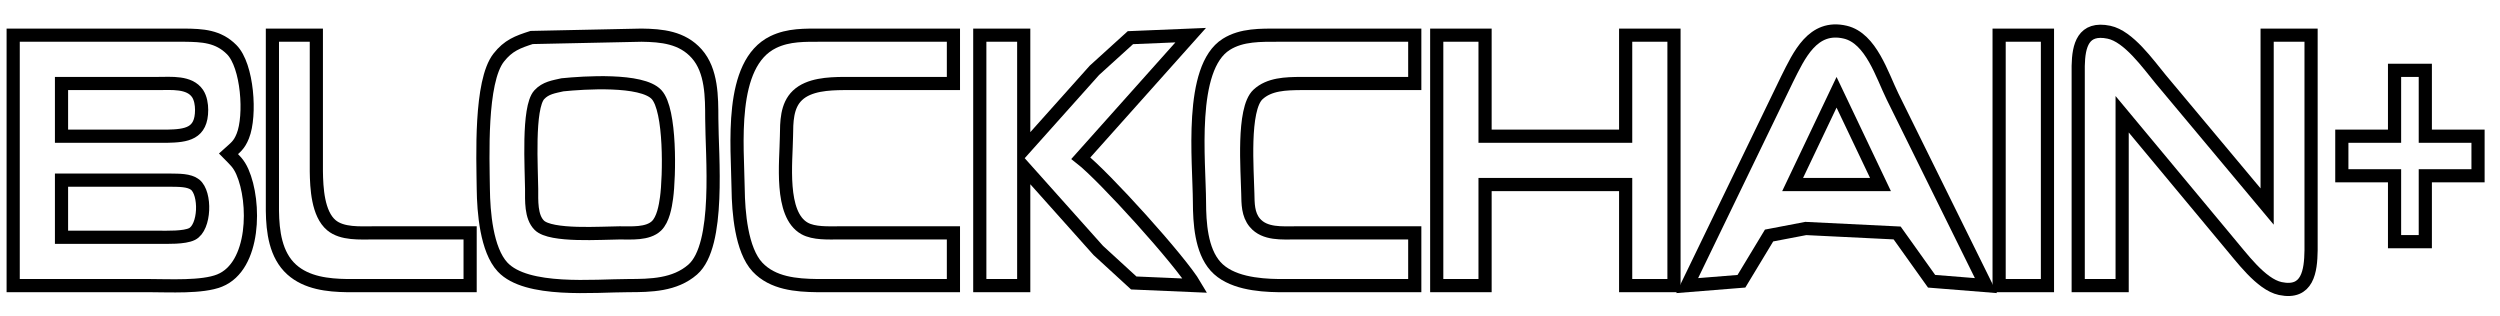 <?xml version="1.0" encoding="UTF-8" standalone="no"?>
<!DOCTYPE svg PUBLIC "-//W3C//DTD SVG 20010904//EN"
              "http://www.w3.org/TR/2001/REC-SVG-20010904/DTD/svg10.dtd">

<svg xmlns="http://www.w3.org/2000/svg"
     width="7.902in" height="1in"
     viewBox="0 0 569 72">
  <path id="B"
        fill="none" stroke="black" stroke-width="3"
        d="M 42.00,8.00
           C 46.06,8.05 49.65,8.20 52.72,11.28
             56.37,14.92 57.13,26.34 55.26,30.96
             54.41,33.08 53.58,33.57 52.00,35.00
             53.42,36.45 54.30,37.15 55.16,39.09
             58.22,46.02 58.08,60.59 49.98,63.85
             46.04,65.45 38.45,65.00 34.00,65.00
             34.00,65.00 3.00,65.00 3.00,65.00
             3.00,65.00 3.00,8.00 3.00,8.00
             3.00,8.00 42.00,8.00 42.00,8.00 Z
           M 38.00,31.00
           C 42.46,30.91 45.89,30.46 45.89,25.00
             45.89,23.79 45.66,22.34 44.98,21.31
             43.14,18.55 38.91,19.01 36.00,19.00
             36.00,19.00 14.00,19.00 14.00,19.00
             14.00,19.00 14.00,31.00 14.00,31.00
             14.00,31.00 38.00,31.00 38.00,31.00 Z
           M 36.00,54.00
           C 38.02,54.00 41.96,54.14 43.71,53.26
             46.70,51.75 46.89,43.99 44.40,42.02
             43.06,40.96 40.62,41.03 39.00,41.00
             39.00,41.00 14.00,41.00 14.00,41.00
             14.00,41.00 14.00,54.00 14.00,54.00
             14.00,54.00 36.00,54.00 36.00,54.00 Z" />
  <path id="L"
        fill="none" stroke="black" stroke-width="3"
        d="M 72.00,8.00
           C 72.00,8.00 72.00,39.00 72.00,39.00
             72.05,42.75 72.33,48.67 75.43,51.26
             77.88,53.31 81.97,53.00 85.00,53.00
             85.00,53.00 107.00,53.00 107.00,53.00
             107.00,53.00 107.00,65.00 107.00,65.00
             107.00,65.00 79.00,65.00 79.00,65.00
             74.64,64.94 69.79,64.41 66.39,61.35
             62.70,58.03 62.06,52.67 62.00,48.00
             62.00,48.00 62.00,8.00 62.00,8.00
             62.00,8.00 72.00,8.00 72.00,8.00 Z" />
  <path id="O"
        fill="none" stroke="black" stroke-width="3"
        d="M 146.00,8.00
           C 150.64,8.06 155.26,8.50 158.57,12.22
             162.02,16.10 161.99,22.12 162.00,27.00
             162.01,35.36 164.02,55.80 157.66,61.35
             153.58,64.91 148.08,64.99 143.00,65.00
             135.26,65.01 119.86,66.62 114.39,60.78
             110.73,56.86 110.06,48.23 110.00,43.00
             109.92,35.85 109.21,18.59 113.51,13.11
             115.68,10.34 117.82,9.55 121.00,8.53
             121.00,8.53 146.00,8.00 146.00,8.00 Z
           M 122.74,21.56
           C 120.05,24.50 120.98,38.57 121.00,43.00
             121.01,45.57 120.78,49.31 122.74,51.26
             125.36,53.89 137.05,53.01 141.00,53.00
             143.60,52.99 147.42,53.33 149.42,51.40
             150.92,49.95 151.44,47.00 151.71,45.00
             152.37,40.19 152.70,25.02 149.42,21.51
             146.05,17.91 132.83,18.81 128.00,19.30
             126.05,19.75 124.19,19.98 122.74,21.56 Z" />
  <path id="C"
        fill="none" stroke="black" stroke-width="3"
        d="M 186.00,65.00
           C 181.20,64.94 175.88,64.50 172.39,60.78
             168.73,56.86 168.06,48.23 168.00,43.00
             167.89,33.34 165.78,14.53 176.00,9.57
             179.51,7.87 183.22,8.01 187.00,8.00
             187.00,8.00 217.00,8.00 217.00,8.00
             217.00,8.00 217.00,19.00 217.00,19.00
             217.00,19.00 192.00,19.00 192.00,19.00
             188.60,19.04 184.14,19.21 181.51,21.70
             179.01,24.07 179.04,27.81 179.00,31.00
             178.93,36.81 177.42,48.78 183.11,51.98
             185.27,53.19 188.56,53.00 191.00,53.00
             191.00,53.00 217.00,53.00 217.00,53.00
             217.00,53.00 217.00,65.00 217.00,65.00
             217.00,65.00 186.00,65.00 186.00,65.00 Z" />
  <path id="K"
        fill="none" stroke="black" stroke-width="3"
        d="M 233.00,8.00
           C 233.00,8.00 233.00,34.00 233.00,34.00
             233.00,34.00 249.09,16.00 249.09,16.00
             249.09,16.00 257.28,8.57 257.28,8.57
             257.28,8.57 271.00,8.00 271.00,8.00
             271.00,8.00 246.00,36.00 246.00,36.00
             251.26,40.10 268.69,59.34 272.00,65.00
             272.00,65.00 258.04,64.40 258.04,64.40
             258.04,64.40 249.97,57.00 249.97,57.00
             249.97,57.00 233.00,38.00 233.00,38.00
             233.00,38.00 233.00,65.00 233.00,65.00
             233.00,65.00 223.00,65.00 223.00,65.00
             223.00,65.00 223.00,8.00 223.00,8.00
             223.00,8.00 233.00,8.00 233.00,8.00 Z" />
  <path id="C #1"
        fill="none" stroke="black" stroke-width="3"
        d="M 291.00,65.00
           C 286.31,64.94 279.98,64.33 276.65,60.61
             273.37,56.94 273.02,50.68 273.00,46.00
             272.96,36.68 270.54,15.48 279.10,10.09
             282.64,7.86 286.99,8.01 291.00,8.00
             291.00,8.00 322.00,8.00 322.00,8.00
             322.00,8.00 322.00,19.00 322.00,19.00
             322.00,19.00 296.00,19.00 296.00,19.00
             292.69,19.04 288.89,19.10 286.31,21.51
             282.74,24.84 283.91,38.94 284.00,44.00
             284.05,46.32 284.01,48.80 285.60,50.69
             287.87,53.38 291.82,52.99 295.00,53.00
             295.00,53.00 322.00,53.00 322.00,53.00
             322.00,53.00 322.00,65.00 322.00,65.00
             322.00,65.00 291.00,65.00 291.00,65.00 Z" />
  <path id="H"
        fill="none" stroke="black" stroke-width="3"
        d="M 338.00,8.00
           C 338.00,8.00 338.00,31.00 338.00,31.00
             338.00,31.00 370.00,31.00 370.00,31.00
             370.00,31.00 370.00,8.00 370.00,8.00
             370.00,8.00 381.00,8.00 381.00,8.00
             381.00,8.00 381.00,65.00 381.00,65.00
             381.00,65.00 370.00,65.00 370.00,65.00
             370.00,65.00 370.00,42.00 370.00,42.00
             370.00,42.00 338.00,42.00 338.00,42.00
             338.00,42.00 338.00,65.00 338.00,65.00
             338.00,65.00 327.00,65.00 327.00,65.00
             327.00,65.00 327.00,8.00 327.00,8.00
             327.00,8.00 338.00,8.00 338.00,8.00 Z" />
  <path id="A"
        fill="none" stroke="black" stroke-width="3"
        d="M 406.75,18.00
           C 409.44,12.64 412.57,5.56 419.99,7.32
             425.86,8.71 428.35,17.10 430.76,22.00
             430.76,22.00 452.00,65.00 452.00,65.00
             452.00,65.00 439.63,64.01 439.63,64.01
             439.63,64.01 431.79,53.02 431.79,53.02
             431.79,53.02 411.00,52.00 411.00,52.00
             411.00,52.00 402.64,53.60 402.64,53.60
             402.64,53.60 396.35,64.01 396.35,64.01
             396.35,64.01 384.00,65.00 384.00,65.00
             384.00,65.00 406.75,18.00 406.75,18.00 Z
           M 408.00,42.00
           C 408.00,42.00 428.00,42.00 428.00,42.00
             428.00,42.00 418.00,21.00 418.00,21.00
             418.00,21.00 408.00,42.00 408.00,42.00 Z" />
  <path id="I"
        fill="none" stroke="black" stroke-width="3"
        d="M 466.00,8.00
           C 466.00,8.00 466.00,65.00 466.00,65.00
             466.00,65.00 455.00,65.00 455.00,65.00
             455.00,65.00 455.00,8.00 455.00,8.00
             455.00,8.00 466.00,8.00 466.00,8.00 Z" />
  <path id="N"
        fill="none" stroke="black" stroke-width="3"
        d="M 473.00,15.00
           C 473.09,10.36 474.11,6.10 480.00,7.33
             484.48,8.27 488.90,14.55 491.75,18.00
             491.75,18.00 516.00,47.00 516.00,47.00
             516.00,47.00 516.00,8.00 516.00,8.00
             516.00,8.00 526.00,8.00 526.00,8.00
             526.00,8.00 526.00,57.00 526.00,57.00
             525.93,61.65 525.27,66.99 519.00,65.67
             514.56,64.73 510.06,58.40 507.13,55.00
             507.13,55.00 483.00,26.00 483.00,26.00
             483.00,26.00 483.00,65.00 483.00,65.00
             483.00,65.00 473.00,65.00 473.00,65.00
             473.00,65.00 473.00,15.00 473.00,15.00 Z" />
  <path id="+"
        fill="none" stroke="black" stroke-width="3"
        d="M 552.00,16.00
           C 552.00,16.00 552.00,31.00 552.00,31.00
             552.00,31.00 564.00,31.00 564.00,31.00
             564.00,31.00 564.00,40.00 564.00,40.00
             564.00,40.00 552.00,40.00 552.00,40.00
             552.00,40.00 552.00,55.00 552.00,55.00
             552.00,55.00 545.00,55.00 545.00,55.00
             545.00,55.00 545.00,40.00 545.00,40.00
             545.00,40.00 533.00,40.00 533.00,40.00
             533.00,40.00 533.00,31.00 533.00,31.00
             533.00,31.00 545.00,31.00 545.00,31.00
             545.00,31.00 545.00,16.00 545.00,16.00
             545.00,16.00 552.00,16.00 552.00,16.00 Z" />
</svg>
